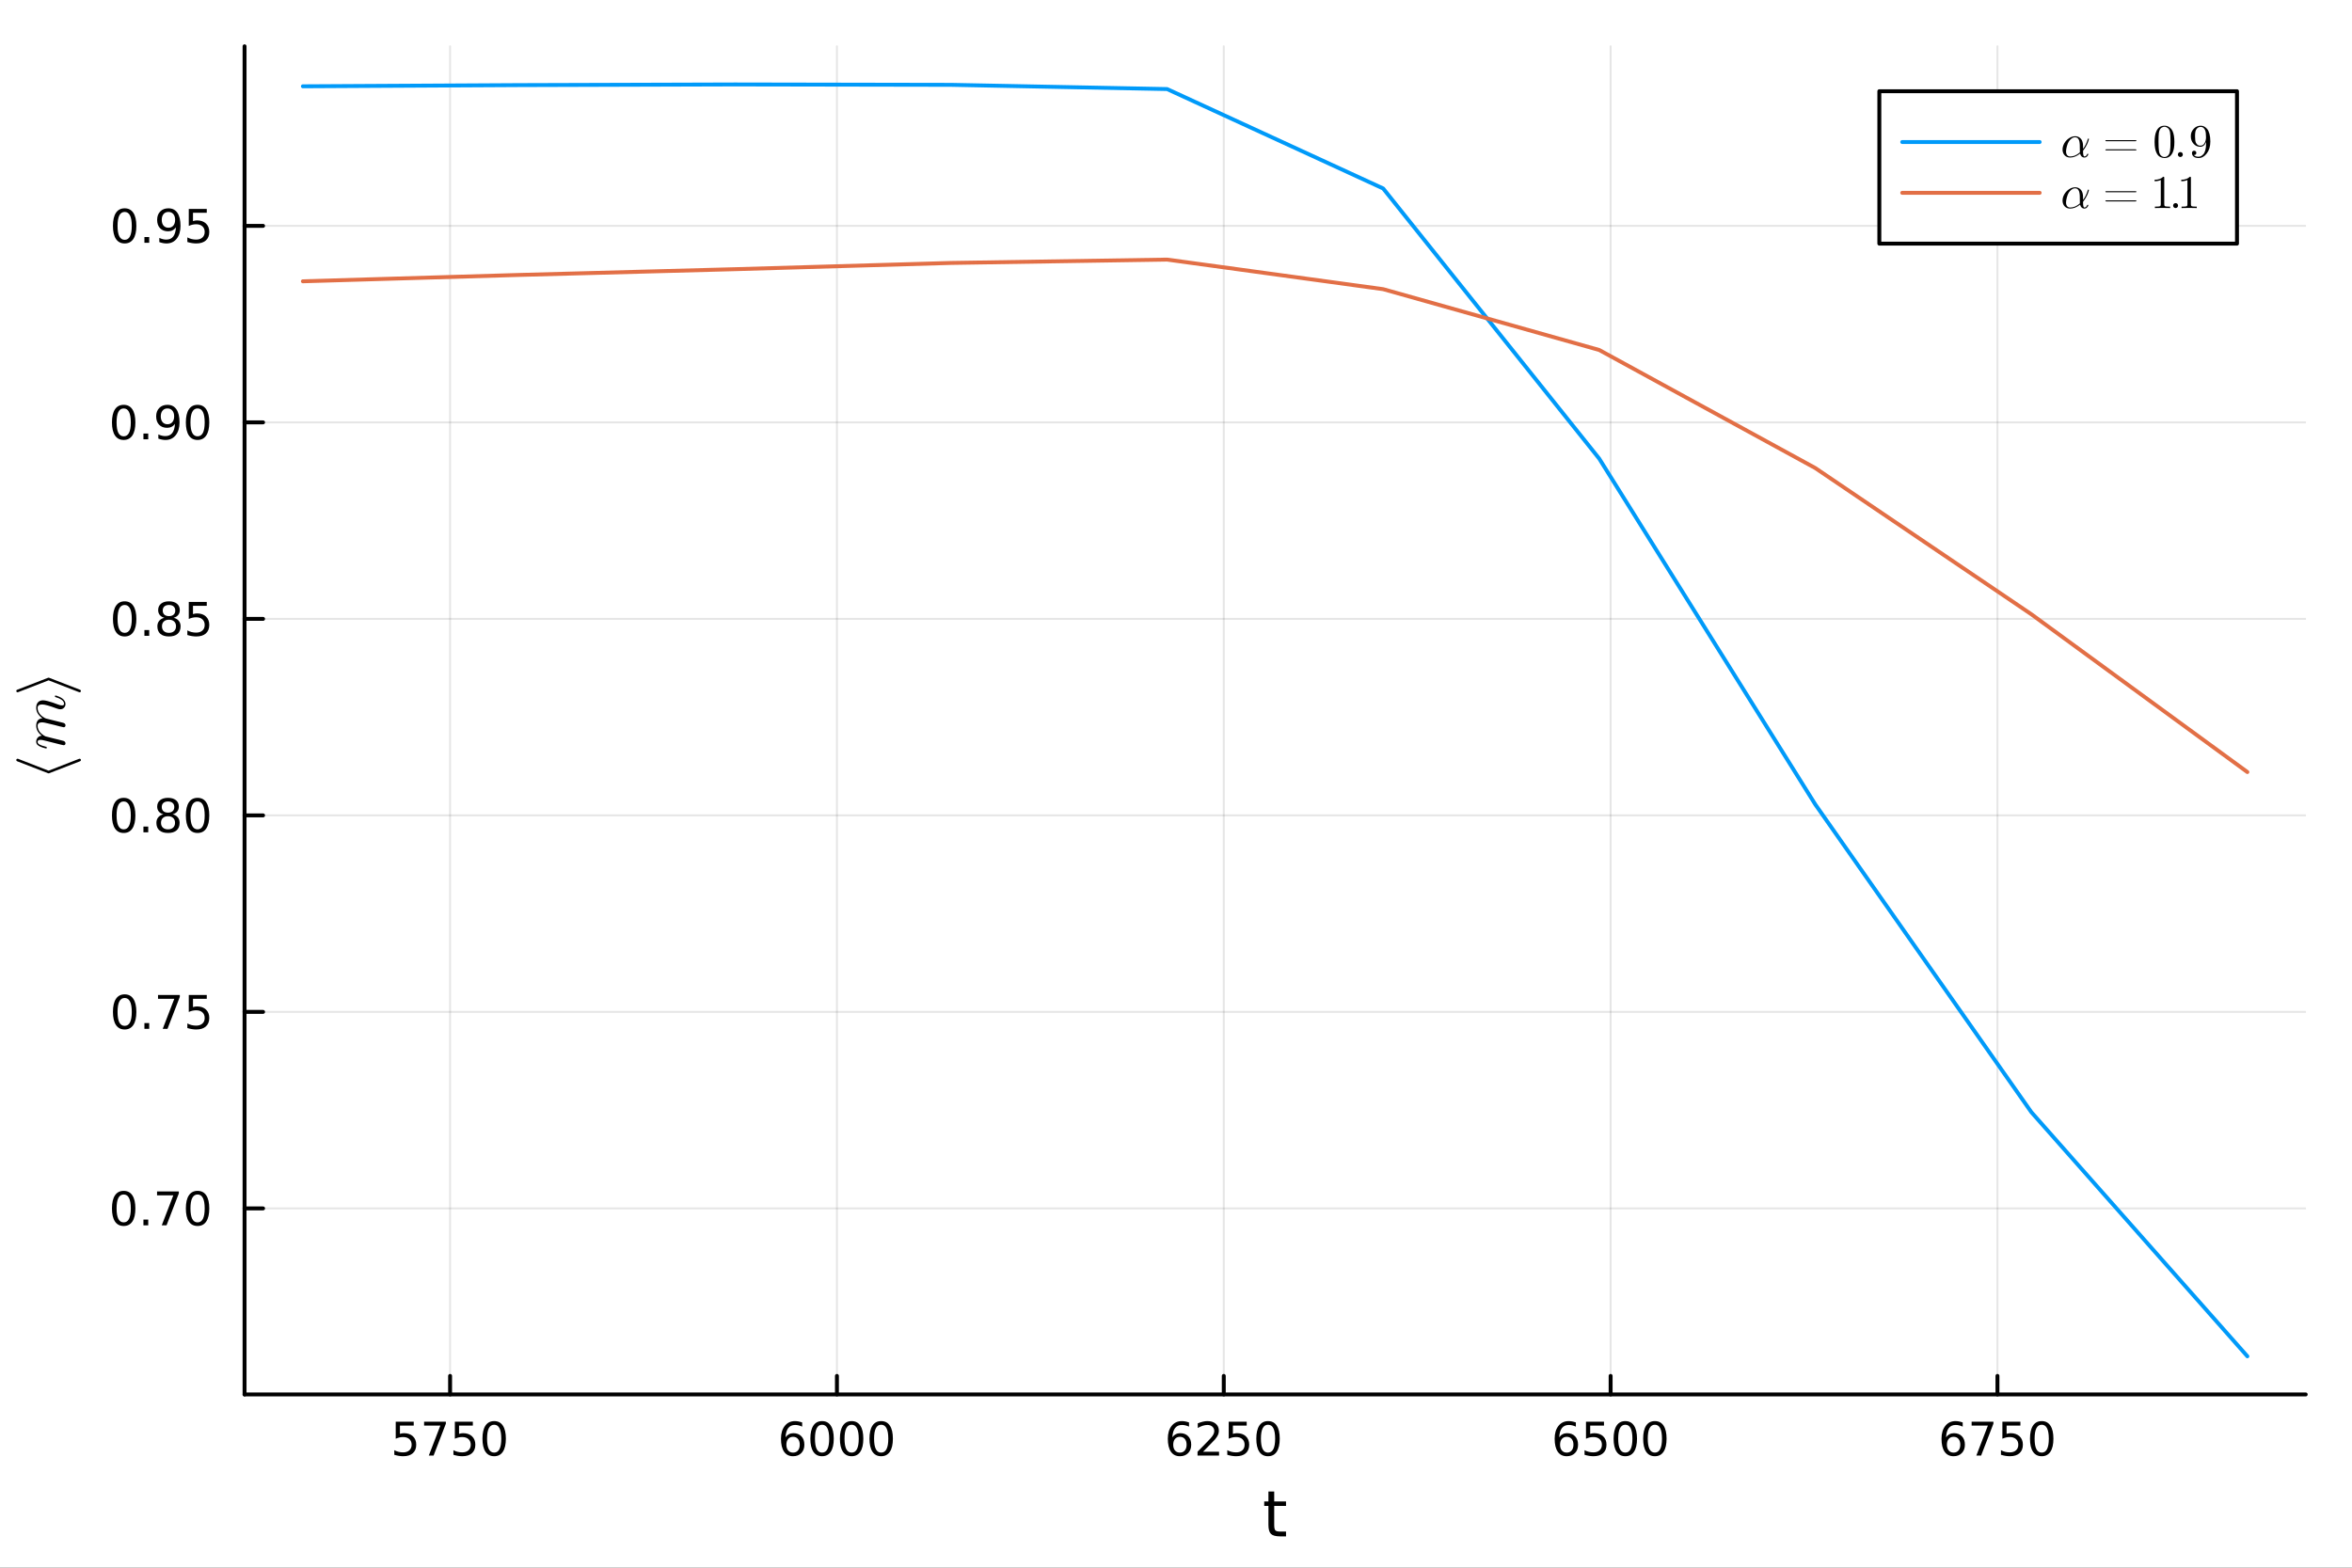 <?xml version="1.0" encoding="utf-8"?>
<svg xmlns="http://www.w3.org/2000/svg" xmlns:xlink="http://www.w3.org/1999/xlink" width="600" height="400" viewBox="0 0 2400 1600">
<rect x="0" y="0" width="2400" height="1600" fill="#333333" stroke="none"/>
<defs>
  <clipPath id="clip330">
    <rect x="0" y="0" width="2400" height="1600"/>
  </clipPath>
</defs>
<path clip-path="url(#clip330)" d="M0 1600 L2400 1600 L2400 0 L0 0  Z" fill="#ffffff" fill-rule="evenodd" fill-opacity="1"/>
<defs>
  <clipPath id="clip331">
    <rect x="480" y="0" width="1681" height="1600"/>
  </clipPath>
</defs>
<path clip-path="url(#clip330)" d="M249.542 1423.18 L2352.76 1423.18 L2352.76 47.244 L249.542 47.244  Z" fill="#ffffff" fill-rule="evenodd" fill-opacity="1"/>
<defs>
  <clipPath id="clip332">
    <rect x="249" y="47" width="2104" height="1377"/>
  </clipPath>
</defs>
<polyline clip-path="url(#clip332)" style="stroke:#000000; stroke-linecap:round; stroke-linejoin:round; stroke-width:2; stroke-opacity:0.1; fill:none" points="459.277,1423.18 459.277,47.244 "/>
<polyline clip-path="url(#clip332)" style="stroke:#000000; stroke-linecap:round; stroke-linejoin:round; stroke-width:2; stroke-opacity:0.1; fill:none" points="854.014,1423.18 854.014,47.244 "/>
<polyline clip-path="url(#clip332)" style="stroke:#000000; stroke-linecap:round; stroke-linejoin:round; stroke-width:2; stroke-opacity:0.1; fill:none" points="1248.75,1423.18 1248.75,47.244 "/>
<polyline clip-path="url(#clip332)" style="stroke:#000000; stroke-linecap:round; stroke-linejoin:round; stroke-width:2; stroke-opacity:0.1; fill:none" points="1643.49,1423.18 1643.49,47.244 "/>
<polyline clip-path="url(#clip332)" style="stroke:#000000; stroke-linecap:round; stroke-linejoin:round; stroke-width:2; stroke-opacity:0.1; fill:none" points="2038.22,1423.18 2038.22,47.244 "/>
<polyline clip-path="url(#clip330)" style="stroke:#000000; stroke-linecap:round; stroke-linejoin:round; stroke-width:4; stroke-opacity:1; fill:none" points="249.542,1423.18 2352.76,1423.18 "/>
<polyline clip-path="url(#clip330)" style="stroke:#000000; stroke-linecap:round; stroke-linejoin:round; stroke-width:4; stroke-opacity:1; fill:none" points="459.277,1423.18 459.277,1404.28 "/>
<polyline clip-path="url(#clip330)" style="stroke:#000000; stroke-linecap:round; stroke-linejoin:round; stroke-width:4; stroke-opacity:1; fill:none" points="854.014,1423.18 854.014,1404.28 "/>
<polyline clip-path="url(#clip330)" style="stroke:#000000; stroke-linecap:round; stroke-linejoin:round; stroke-width:4; stroke-opacity:1; fill:none" points="1248.75,1423.18 1248.75,1404.28 "/>
<polyline clip-path="url(#clip330)" style="stroke:#000000; stroke-linecap:round; stroke-linejoin:round; stroke-width:4; stroke-opacity:1; fill:none" points="1643.49,1423.18 1643.49,1404.28 "/>
<polyline clip-path="url(#clip330)" style="stroke:#000000; stroke-linecap:round; stroke-linejoin:round; stroke-width:4; stroke-opacity:1; fill:none" points="2038.22,1423.18 2038.22,1404.28 "/>
<path clip-path="url(#clip330)" d="M403.815 1451.02 L422.171 1451.02 L422.171 1454.96 L408.097 1454.96 L408.097 1463.43 Q409.116 1463.08 410.134 1462.92 Q411.153 1462.73 412.171 1462.73 Q417.958 1462.73 421.338 1465.9 Q424.717 1469.08 424.717 1474.49 Q424.717 1480.07 421.245 1483.17 Q417.773 1486.25 411.454 1486.25 Q409.278 1486.25 407.009 1485.88 Q404.764 1485.51 402.356 1484.77 L402.356 1480.07 Q404.44 1481.2 406.662 1481.76 Q408.884 1482.32 411.361 1482.32 Q415.366 1482.32 417.703 1480.21 Q420.041 1478.1 420.041 1474.49 Q420.041 1470.88 417.703 1468.77 Q415.366 1466.67 411.361 1466.67 Q409.486 1466.67 407.611 1467.08 Q405.759 1467.5 403.815 1468.38 L403.815 1451.02 Z" fill="#000000" fill-rule="evenodd" fill-opacity="1" /><path clip-path="url(#clip330)" d="M432.75 1451.02 L454.972 1451.02 L454.972 1453.01 L442.426 1485.58 L437.541 1485.58 L449.347 1454.96 L432.75 1454.96 L432.75 1451.02 Z" fill="#000000" fill-rule="evenodd" fill-opacity="1" /><path clip-path="url(#clip330)" d="M464.138 1451.02 L482.495 1451.02 L482.495 1454.96 L468.421 1454.96 L468.421 1463.43 Q469.439 1463.08 470.458 1462.92 Q471.476 1462.73 472.495 1462.73 Q478.282 1462.73 481.661 1465.9 Q485.041 1469.08 485.041 1474.49 Q485.041 1480.07 481.569 1483.17 Q478.097 1486.25 471.777 1486.25 Q469.601 1486.25 467.333 1485.88 Q465.087 1485.51 462.68 1484.77 L462.68 1480.07 Q464.763 1481.2 466.986 1481.76 Q469.208 1482.32 471.685 1482.32 Q475.689 1482.32 478.027 1480.21 Q480.365 1478.1 480.365 1474.49 Q480.365 1470.88 478.027 1468.77 Q475.689 1466.67 471.685 1466.67 Q469.81 1466.67 467.935 1467.08 Q466.083 1467.5 464.138 1468.38 L464.138 1451.02 Z" fill="#000000" fill-rule="evenodd" fill-opacity="1" /><path clip-path="url(#clip330)" d="M504.254 1454.1 Q500.643 1454.1 498.814 1457.66 Q497.009 1461.2 497.009 1468.33 Q497.009 1475.44 498.814 1479.01 Q500.643 1482.55 504.254 1482.55 Q507.888 1482.55 509.694 1479.01 Q511.522 1475.44 511.522 1468.33 Q511.522 1461.2 509.694 1457.66 Q507.888 1454.1 504.254 1454.1 M504.254 1450.39 Q510.064 1450.39 513.12 1455 Q516.198 1459.58 516.198 1468.33 Q516.198 1477.06 513.12 1481.67 Q510.064 1486.25 504.254 1486.25 Q498.444 1486.25 495.365 1481.67 Q492.31 1477.06 492.31 1468.33 Q492.31 1459.58 495.365 1455 Q498.444 1450.39 504.254 1450.39 Z" fill="#000000" fill-rule="evenodd" fill-opacity="1" /><path clip-path="url(#clip330)" d="M809.258 1466.44 Q806.109 1466.44 804.258 1468.59 Q802.429 1470.74 802.429 1474.49 Q802.429 1478.22 804.258 1480.39 Q806.109 1482.55 809.258 1482.55 Q812.406 1482.55 814.234 1480.39 Q816.086 1478.22 816.086 1474.49 Q816.086 1470.74 814.234 1468.59 Q812.406 1466.44 809.258 1466.44 M818.54 1451.78 L818.54 1456.04 Q816.781 1455.21 814.975 1454.77 Q813.193 1454.33 811.433 1454.33 Q806.804 1454.33 804.35 1457.45 Q801.92 1460.58 801.572 1466.9 Q802.938 1464.89 804.998 1463.82 Q807.058 1462.73 809.535 1462.73 Q814.744 1462.73 817.753 1465.9 Q820.785 1469.05 820.785 1474.49 Q820.785 1479.82 817.637 1483.03 Q814.489 1486.25 809.258 1486.25 Q803.262 1486.25 800.091 1481.67 Q796.92 1477.06 796.92 1468.33 Q796.92 1460.14 800.808 1455.28 Q804.697 1450.39 811.248 1450.39 Q813.007 1450.39 814.79 1450.74 Q816.595 1451.09 818.54 1451.78 Z" fill="#000000" fill-rule="evenodd" fill-opacity="1" /><path clip-path="url(#clip330)" d="M838.841 1454.1 Q835.23 1454.1 833.401 1457.66 Q831.595 1461.2 831.595 1468.33 Q831.595 1475.44 833.401 1479.01 Q835.23 1482.55 838.841 1482.55 Q842.475 1482.55 844.28 1479.01 Q846.109 1475.44 846.109 1468.33 Q846.109 1461.2 844.28 1457.66 Q842.475 1454.1 838.841 1454.1 M838.841 1450.39 Q844.651 1450.39 847.706 1455 Q850.785 1459.58 850.785 1468.33 Q850.785 1477.06 847.706 1481.67 Q844.651 1486.25 838.841 1486.25 Q833.031 1486.25 829.952 1481.67 Q826.896 1477.06 826.896 1468.33 Q826.896 1459.58 829.952 1455 Q833.031 1450.39 838.841 1450.39 Z" fill="#000000" fill-rule="evenodd" fill-opacity="1" /><path clip-path="url(#clip330)" d="M869.003 1454.1 Q865.391 1454.1 863.563 1457.66 Q861.757 1461.2 861.757 1468.33 Q861.757 1475.44 863.563 1479.01 Q865.391 1482.55 869.003 1482.55 Q872.637 1482.55 874.442 1479.01 Q876.271 1475.44 876.271 1468.33 Q876.271 1461.2 874.442 1457.66 Q872.637 1454.1 869.003 1454.1 M869.003 1450.39 Q874.813 1450.39 877.868 1455 Q880.947 1459.58 880.947 1468.33 Q880.947 1477.06 877.868 1481.67 Q874.813 1486.25 869.003 1486.25 Q863.192 1486.25 860.114 1481.67 Q857.058 1477.06 857.058 1468.33 Q857.058 1459.58 860.114 1455 Q863.192 1450.39 869.003 1450.39 Z" fill="#000000" fill-rule="evenodd" fill-opacity="1" /><path clip-path="url(#clip330)" d="M899.164 1454.1 Q895.553 1454.1 893.725 1457.66 Q891.919 1461.2 891.919 1468.33 Q891.919 1475.44 893.725 1479.01 Q895.553 1482.55 899.164 1482.55 Q902.799 1482.55 904.604 1479.01 Q906.433 1475.44 906.433 1468.33 Q906.433 1461.2 904.604 1457.66 Q902.799 1454.1 899.164 1454.1 M899.164 1450.39 Q904.975 1450.39 908.03 1455 Q911.109 1459.58 911.109 1468.33 Q911.109 1477.06 908.03 1481.67 Q904.975 1486.25 899.164 1486.25 Q893.354 1486.25 890.276 1481.67 Q887.22 1477.06 887.22 1468.33 Q887.22 1459.58 890.276 1455 Q893.354 1450.39 899.164 1450.39 Z" fill="#000000" fill-rule="evenodd" fill-opacity="1" /><path clip-path="url(#clip330)" d="M1203.99 1466.44 Q1200.85 1466.44 1198.99 1468.59 Q1197.17 1470.74 1197.17 1474.49 Q1197.17 1478.22 1198.99 1480.39 Q1200.85 1482.55 1203.99 1482.55 Q1207.14 1482.55 1208.97 1480.39 Q1210.82 1478.22 1210.82 1474.49 Q1210.82 1470.74 1208.97 1468.59 Q1207.14 1466.44 1203.99 1466.44 M1213.28 1451.78 L1213.28 1456.04 Q1211.52 1455.21 1209.71 1454.77 Q1207.93 1454.33 1206.17 1454.33 Q1201.54 1454.33 1199.09 1457.45 Q1196.66 1460.58 1196.31 1466.9 Q1197.67 1464.89 1199.74 1463.82 Q1201.8 1462.73 1204.27 1462.73 Q1209.48 1462.73 1212.49 1465.9 Q1215.52 1469.05 1215.52 1474.49 Q1215.52 1479.82 1212.37 1483.03 Q1209.23 1486.25 1203.99 1486.25 Q1198 1486.25 1194.83 1481.67 Q1191.66 1477.06 1191.66 1468.33 Q1191.66 1460.14 1195.55 1455.28 Q1199.43 1450.39 1205.99 1450.39 Q1207.74 1450.39 1209.53 1450.74 Q1211.33 1451.09 1213.28 1451.78 Z" fill="#000000" fill-rule="evenodd" fill-opacity="1" /><path clip-path="url(#clip330)" d="M1227.61 1481.64 L1243.92 1481.64 L1243.92 1485.58 L1221.98 1485.58 L1221.98 1481.64 Q1224.64 1478.89 1229.23 1474.26 Q1233.83 1469.61 1235.01 1468.27 Q1237.26 1465.74 1238.14 1464.01 Q1239.04 1462.25 1239.04 1460.56 Q1239.04 1457.8 1237.1 1456.07 Q1235.17 1454.33 1232.07 1454.33 Q1229.87 1454.33 1227.42 1455.09 Q1224.99 1455.86 1222.21 1457.41 L1222.21 1452.69 Q1225.04 1451.55 1227.49 1450.97 Q1229.94 1450.39 1231.98 1450.39 Q1237.35 1450.39 1240.55 1453.08 Q1243.74 1455.77 1243.74 1460.26 Q1243.74 1462.39 1242.93 1464.31 Q1242.14 1466.2 1240.04 1468.8 Q1239.46 1469.47 1236.36 1472.69 Q1233.25 1475.88 1227.61 1481.64 Z" fill="#000000" fill-rule="evenodd" fill-opacity="1" /><path clip-path="url(#clip330)" d="M1253.79 1451.02 L1272.14 1451.02 L1272.14 1454.96 L1258.07 1454.96 L1258.07 1463.43 Q1259.09 1463.08 1260.11 1462.92 Q1261.12 1462.73 1262.14 1462.73 Q1267.93 1462.73 1271.31 1465.9 Q1274.69 1469.08 1274.69 1474.49 Q1274.69 1480.07 1271.22 1483.17 Q1267.74 1486.25 1261.42 1486.25 Q1259.25 1486.25 1256.98 1485.88 Q1254.73 1485.51 1252.33 1484.77 L1252.33 1480.07 Q1254.41 1481.2 1256.63 1481.76 Q1258.86 1482.32 1261.33 1482.32 Q1265.34 1482.32 1267.67 1480.21 Q1270.01 1478.1 1270.01 1474.49 Q1270.01 1470.88 1267.67 1468.77 Q1265.34 1466.67 1261.33 1466.67 Q1259.46 1466.67 1257.58 1467.08 Q1255.73 1467.5 1253.79 1468.38 L1253.79 1451.02 Z" fill="#000000" fill-rule="evenodd" fill-opacity="1" /><path clip-path="url(#clip330)" d="M1293.9 1454.1 Q1290.29 1454.1 1288.46 1457.66 Q1286.66 1461.2 1286.66 1468.33 Q1286.66 1475.44 1288.46 1479.01 Q1290.29 1482.55 1293.9 1482.55 Q1297.54 1482.55 1299.34 1479.01 Q1301.17 1475.44 1301.17 1468.33 Q1301.17 1461.2 1299.34 1457.66 Q1297.54 1454.1 1293.9 1454.1 M1293.9 1450.39 Q1299.71 1450.39 1302.77 1455 Q1305.85 1459.58 1305.85 1468.33 Q1305.85 1477.06 1302.77 1481.67 Q1299.71 1486.25 1293.9 1486.25 Q1288.09 1486.25 1285.01 1481.67 Q1281.96 1477.06 1281.96 1468.33 Q1281.96 1459.58 1285.01 1455 Q1288.09 1450.39 1293.9 1450.39 Z" fill="#000000" fill-rule="evenodd" fill-opacity="1" /><path clip-path="url(#clip330)" d="M1598.73 1466.44 Q1595.58 1466.44 1593.73 1468.59 Q1591.9 1470.74 1591.9 1474.49 Q1591.9 1478.22 1593.73 1480.39 Q1595.58 1482.55 1598.73 1482.55 Q1601.88 1482.55 1603.71 1480.39 Q1605.56 1478.22 1605.56 1474.49 Q1605.56 1470.74 1603.71 1468.59 Q1601.88 1466.44 1598.73 1466.44 M1608.01 1451.78 L1608.01 1456.04 Q1606.25 1455.21 1604.45 1454.77 Q1602.67 1454.33 1600.91 1454.33 Q1596.28 1454.33 1593.82 1457.45 Q1591.39 1460.58 1591.05 1466.9 Q1592.41 1464.89 1594.47 1463.82 Q1596.53 1462.73 1599.01 1462.73 Q1604.22 1462.73 1607.23 1465.9 Q1610.26 1469.05 1610.26 1474.49 Q1610.26 1479.82 1607.11 1483.03 Q1603.96 1486.25 1598.73 1486.25 Q1592.74 1486.25 1589.56 1481.67 Q1586.39 1477.06 1586.39 1468.33 Q1586.39 1460.14 1590.28 1455.28 Q1594.17 1450.39 1600.72 1450.39 Q1602.48 1450.39 1604.26 1450.74 Q1606.07 1451.09 1608.01 1451.78 Z" fill="#000000" fill-rule="evenodd" fill-opacity="1" /><path clip-path="url(#clip330)" d="M1618.36 1451.02 L1636.72 1451.02 L1636.72 1454.96 L1622.64 1454.96 L1622.64 1463.43 Q1623.66 1463.08 1624.68 1462.92 Q1625.7 1462.73 1626.72 1462.73 Q1632.5 1462.73 1635.88 1465.9 Q1639.26 1469.08 1639.26 1474.49 Q1639.26 1480.07 1635.79 1483.17 Q1632.32 1486.25 1626 1486.25 Q1623.82 1486.25 1621.56 1485.88 Q1619.31 1485.51 1616.9 1484.77 L1616.9 1480.07 Q1618.99 1481.2 1621.21 1481.76 Q1623.43 1482.32 1625.91 1482.32 Q1629.91 1482.32 1632.25 1480.21 Q1634.59 1478.1 1634.59 1474.49 Q1634.59 1470.88 1632.25 1468.77 Q1629.91 1466.67 1625.91 1466.67 Q1624.03 1466.67 1622.16 1467.08 Q1620.31 1467.5 1618.36 1468.38 L1618.36 1451.02 Z" fill="#000000" fill-rule="evenodd" fill-opacity="1" /><path clip-path="url(#clip330)" d="M1658.48 1454.1 Q1654.87 1454.1 1653.04 1457.66 Q1651.23 1461.2 1651.23 1468.33 Q1651.23 1475.44 1653.04 1479.01 Q1654.87 1482.55 1658.48 1482.55 Q1662.11 1482.55 1663.92 1479.01 Q1665.74 1475.44 1665.74 1468.33 Q1665.74 1461.2 1663.92 1457.66 Q1662.11 1454.1 1658.48 1454.1 M1658.48 1450.39 Q1664.29 1450.39 1667.34 1455 Q1670.42 1459.58 1670.42 1468.33 Q1670.42 1477.06 1667.34 1481.67 Q1664.29 1486.25 1658.48 1486.25 Q1652.67 1486.25 1649.59 1481.67 Q1646.53 1477.06 1646.53 1468.33 Q1646.53 1459.58 1649.59 1455 Q1652.67 1450.39 1658.48 1450.39 Z" fill="#000000" fill-rule="evenodd" fill-opacity="1" /><path clip-path="url(#clip330)" d="M1688.64 1454.1 Q1685.03 1454.1 1683.2 1457.66 Q1681.39 1461.2 1681.39 1468.33 Q1681.39 1475.44 1683.2 1479.01 Q1685.03 1482.55 1688.64 1482.55 Q1692.27 1482.55 1694.08 1479.01 Q1695.91 1475.44 1695.91 1468.33 Q1695.91 1461.2 1694.08 1457.66 Q1692.27 1454.1 1688.64 1454.1 M1688.64 1450.39 Q1694.45 1450.39 1697.5 1455 Q1700.58 1459.58 1700.58 1468.33 Q1700.58 1477.06 1697.5 1481.67 Q1694.45 1486.25 1688.64 1486.25 Q1682.83 1486.25 1679.75 1481.67 Q1676.69 1477.06 1676.69 1468.33 Q1676.69 1459.58 1679.75 1455 Q1682.83 1450.39 1688.64 1450.39 Z" fill="#000000" fill-rule="evenodd" fill-opacity="1" /><path clip-path="url(#clip330)" d="M1993.47 1466.44 Q1990.32 1466.44 1988.47 1468.59 Q1986.64 1470.74 1986.64 1474.49 Q1986.64 1478.22 1988.47 1480.39 Q1990.32 1482.55 1993.47 1482.55 Q1996.62 1482.55 1998.45 1480.39 Q2000.3 1478.22 2000.3 1474.49 Q2000.3 1470.74 1998.45 1468.59 Q1996.62 1466.44 1993.47 1466.44 M2002.75 1451.78 L2002.75 1456.04 Q2000.99 1455.21 1999.19 1454.77 Q1997.4 1454.33 1995.64 1454.33 Q1991.01 1454.33 1988.56 1457.45 Q1986.13 1460.58 1985.78 1466.9 Q1987.15 1464.89 1989.21 1463.82 Q1991.27 1462.73 1993.75 1462.73 Q1998.95 1462.73 2001.96 1465.9 Q2005 1469.05 2005 1474.49 Q2005 1479.82 2001.85 1483.03 Q1998.7 1486.25 1993.47 1486.25 Q1987.47 1486.25 1984.3 1481.67 Q1981.13 1477.06 1981.13 1468.33 Q1981.13 1460.14 1985.02 1455.28 Q1988.91 1450.39 1995.46 1450.39 Q1997.22 1450.39 1999 1450.74 Q2000.81 1451.09 2002.75 1451.78 Z" fill="#000000" fill-rule="evenodd" fill-opacity="1" /><path clip-path="url(#clip330)" d="M2011.87 1451.02 L2034.09 1451.02 L2034.09 1453.01 L2021.55 1485.58 L2016.66 1485.58 L2028.47 1454.96 L2011.87 1454.96 L2011.87 1451.02 Z" fill="#000000" fill-rule="evenodd" fill-opacity="1" /><path clip-path="url(#clip330)" d="M2043.26 1451.02 L2061.62 1451.02 L2061.62 1454.96 L2047.54 1454.96 L2047.54 1463.43 Q2048.56 1463.08 2049.58 1462.92 Q2050.6 1462.73 2051.62 1462.73 Q2057.4 1462.73 2060.78 1465.9 Q2064.16 1469.08 2064.16 1474.49 Q2064.16 1480.07 2060.69 1483.17 Q2057.22 1486.25 2050.9 1486.25 Q2048.72 1486.25 2046.45 1485.88 Q2044.21 1485.51 2041.8 1484.77 L2041.8 1480.07 Q2043.88 1481.2 2046.11 1481.76 Q2048.33 1482.32 2050.81 1482.32 Q2054.81 1482.32 2057.15 1480.21 Q2059.49 1478.1 2059.49 1474.49 Q2059.49 1470.88 2057.15 1468.77 Q2054.81 1466.67 2050.81 1466.67 Q2048.93 1466.67 2047.06 1467.08 Q2045.2 1467.5 2043.26 1468.38 L2043.26 1451.02 Z" fill="#000000" fill-rule="evenodd" fill-opacity="1" /><path clip-path="url(#clip330)" d="M2083.38 1454.1 Q2079.76 1454.1 2077.94 1457.66 Q2076.13 1461.2 2076.13 1468.33 Q2076.13 1475.44 2077.94 1479.01 Q2079.76 1482.55 2083.38 1482.55 Q2087.01 1482.55 2088.81 1479.01 Q2090.64 1475.44 2090.64 1468.33 Q2090.64 1461.2 2088.81 1457.66 Q2087.01 1454.1 2083.38 1454.1 M2083.38 1450.39 Q2089.19 1450.39 2092.24 1455 Q2095.32 1459.58 2095.32 1468.33 Q2095.32 1477.06 2092.24 1481.67 Q2089.19 1486.25 2083.38 1486.25 Q2077.56 1486.25 2074.49 1481.67 Q2071.43 1477.06 2071.43 1468.33 Q2071.43 1459.58 2074.49 1455 Q2077.56 1450.39 2083.38 1450.39 Z" fill="#000000" fill-rule="evenodd" fill-opacity="1" /><path clip-path="url(#clip330)" d="M1300.21 1522.27 L1300.21 1532.4 L1312.27 1532.4 L1312.27 1536.95 L1300.21 1536.95 L1300.21 1556.3 Q1300.21 1560.66 1301.39 1561.9 Q1302.6 1563.14 1306.26 1563.14 L1312.27 1563.14 L1312.27 1568.04 L1306.26 1568.04 Q1299.48 1568.04 1296.9 1565.53 Q1294.32 1562.98 1294.32 1556.3 L1294.32 1536.95 L1290.02 1536.95 L1290.02 1532.4 L1294.32 1532.4 L1294.32 1522.27 L1300.21 1522.27 Z" fill="#000000" fill-rule="evenodd" fill-opacity="1" /><polyline clip-path="url(#clip332)" style="stroke:#000000; stroke-linecap:round; stroke-linejoin:round; stroke-width:2; stroke-opacity:0.1; fill:none" points="249.542,1233.31 2352.76,1233.31 "/>
<polyline clip-path="url(#clip332)" style="stroke:#000000; stroke-linecap:round; stroke-linejoin:round; stroke-width:2; stroke-opacity:0.1; fill:none" points="249.542,1032.75 2352.76,1032.75 "/>
<polyline clip-path="url(#clip332)" style="stroke:#000000; stroke-linecap:round; stroke-linejoin:round; stroke-width:2; stroke-opacity:0.1; fill:none" points="249.542,832.19 2352.76,832.19 "/>
<polyline clip-path="url(#clip332)" style="stroke:#000000; stroke-linecap:round; stroke-linejoin:round; stroke-width:2; stroke-opacity:0.1; fill:none" points="249.542,631.631 2352.76,631.631 "/>
<polyline clip-path="url(#clip332)" style="stroke:#000000; stroke-linecap:round; stroke-linejoin:round; stroke-width:2; stroke-opacity:0.1; fill:none" points="249.542,431.072 2352.76,431.072 "/>
<polyline clip-path="url(#clip332)" style="stroke:#000000; stroke-linecap:round; stroke-linejoin:round; stroke-width:2; stroke-opacity:0.1; fill:none" points="249.542,230.513 2352.76,230.513 "/>
<polyline clip-path="url(#clip330)" style="stroke:#000000; stroke-linecap:round; stroke-linejoin:round; stroke-width:4; stroke-opacity:1; fill:none" points="249.542,1423.18 249.542,47.244 "/>
<polyline clip-path="url(#clip330)" style="stroke:#000000; stroke-linecap:round; stroke-linejoin:round; stroke-width:4; stroke-opacity:1; fill:none" points="249.542,1233.31 268.44,1233.31 "/>
<polyline clip-path="url(#clip330)" style="stroke:#000000; stroke-linecap:round; stroke-linejoin:round; stroke-width:4; stroke-opacity:1; fill:none" points="249.542,1032.75 268.44,1032.75 "/>
<polyline clip-path="url(#clip330)" style="stroke:#000000; stroke-linecap:round; stroke-linejoin:round; stroke-width:4; stroke-opacity:1; fill:none" points="249.542,832.19 268.44,832.19 "/>
<polyline clip-path="url(#clip330)" style="stroke:#000000; stroke-linecap:round; stroke-linejoin:round; stroke-width:4; stroke-opacity:1; fill:none" points="249.542,631.631 268.44,631.631 "/>
<polyline clip-path="url(#clip330)" style="stroke:#000000; stroke-linecap:round; stroke-linejoin:round; stroke-width:4; stroke-opacity:1; fill:none" points="249.542,431.072 268.44,431.072 "/>
<polyline clip-path="url(#clip330)" style="stroke:#000000; stroke-linecap:round; stroke-linejoin:round; stroke-width:4; stroke-opacity:1; fill:none" points="249.542,230.513 268.44,230.513 "/>
<path clip-path="url(#clip330)" d="M126.205 1219.11 Q122.593 1219.11 120.765 1222.67 Q118.959 1226.21 118.959 1233.34 Q118.959 1240.45 120.765 1244.02 Q122.593 1247.56 126.205 1247.56 Q129.839 1247.56 131.644 1244.02 Q133.473 1240.45 133.473 1233.34 Q133.473 1226.21 131.644 1222.67 Q129.839 1219.11 126.205 1219.11 M126.205 1215.4 Q132.015 1215.4 135.07 1220.01 Q138.149 1224.59 138.149 1233.34 Q138.149 1242.07 135.07 1246.68 Q132.015 1251.26 126.205 1251.26 Q120.394 1251.26 117.316 1246.68 Q114.26 1242.07 114.26 1233.34 Q114.26 1224.59 117.316 1220.01 Q120.394 1215.4 126.205 1215.4 Z" fill="#000000" fill-rule="evenodd" fill-opacity="1" /><path clip-path="url(#clip330)" d="M146.366 1244.71 L151.251 1244.71 L151.251 1250.59 L146.366 1250.59 L146.366 1244.71 Z" fill="#000000" fill-rule="evenodd" fill-opacity="1" /><path clip-path="url(#clip330)" d="M160.255 1216.03 L182.477 1216.03 L182.477 1218.02 L169.931 1250.59 L165.047 1250.59 L176.852 1219.96 L160.255 1219.96 L160.255 1216.03 Z" fill="#000000" fill-rule="evenodd" fill-opacity="1" /><path clip-path="url(#clip330)" d="M201.598 1219.11 Q197.987 1219.11 196.158 1222.67 Q194.352 1226.21 194.352 1233.34 Q194.352 1240.45 196.158 1244.02 Q197.987 1247.56 201.598 1247.56 Q205.232 1247.56 207.037 1244.02 Q208.866 1240.45 208.866 1233.34 Q208.866 1226.21 207.037 1222.67 Q205.232 1219.11 201.598 1219.11 M201.598 1215.4 Q207.408 1215.4 210.463 1220.01 Q213.542 1224.59 213.542 1233.34 Q213.542 1242.07 210.463 1246.68 Q207.408 1251.26 201.598 1251.26 Q195.787 1251.26 192.709 1246.68 Q189.653 1242.07 189.653 1233.34 Q189.653 1224.59 192.709 1220.01 Q195.787 1215.4 201.598 1215.4 Z" fill="#000000" fill-rule="evenodd" fill-opacity="1" /><path clip-path="url(#clip330)" d="M127.2 1018.55 Q123.589 1018.55 121.76 1022.11 Q119.955 1025.65 119.955 1032.78 Q119.955 1039.89 121.76 1043.46 Q123.589 1047 127.2 1047 Q130.834 1047 132.64 1043.46 Q134.468 1039.89 134.468 1032.78 Q134.468 1025.65 132.64 1022.11 Q130.834 1018.55 127.2 1018.55 M127.2 1014.84 Q133.01 1014.84 136.066 1019.45 Q139.144 1024.03 139.144 1032.78 Q139.144 1041.51 136.066 1046.12 Q133.01 1050.7 127.2 1050.7 Q121.39 1050.7 118.311 1046.12 Q115.256 1041.51 115.256 1032.78 Q115.256 1024.03 118.311 1019.45 Q121.39 1014.84 127.2 1014.84 Z" fill="#000000" fill-rule="evenodd" fill-opacity="1" /><path clip-path="url(#clip330)" d="M147.362 1044.15 L152.246 1044.15 L152.246 1050.03 L147.362 1050.03 L147.362 1044.15 Z" fill="#000000" fill-rule="evenodd" fill-opacity="1" /><path clip-path="url(#clip330)" d="M161.251 1015.47 L183.473 1015.47 L183.473 1017.46 L170.927 1050.03 L166.042 1050.03 L177.848 1019.4 L161.251 1019.4 L161.251 1015.47 Z" fill="#000000" fill-rule="evenodd" fill-opacity="1" /><path clip-path="url(#clip330)" d="M192.639 1015.47 L210.996 1015.47 L210.996 1019.4 L196.922 1019.4 L196.922 1027.88 Q197.94 1027.53 198.959 1027.37 Q199.977 1027.18 200.996 1027.18 Q206.783 1027.18 210.162 1030.35 Q213.542 1033.53 213.542 1038.94 Q213.542 1044.52 210.07 1047.62 Q206.598 1050.7 200.278 1050.7 Q198.102 1050.7 195.834 1050.33 Q193.588 1049.96 191.181 1049.22 L191.181 1044.52 Q193.264 1045.65 195.487 1046.21 Q197.709 1046.77 200.186 1046.77 Q204.19 1046.77 206.528 1044.66 Q208.866 1042.55 208.866 1038.94 Q208.866 1035.33 206.528 1033.22 Q204.19 1031.12 200.186 1031.12 Q198.311 1031.12 196.436 1031.53 Q194.584 1031.95 192.639 1032.83 L192.639 1015.47 Z" fill="#000000" fill-rule="evenodd" fill-opacity="1" /><path clip-path="url(#clip330)" d="M126.205 817.989 Q122.593 817.989 120.765 821.554 Q118.959 825.096 118.959 832.225 Q118.959 839.332 120.765 842.896 Q122.593 846.438 126.205 846.438 Q129.839 846.438 131.644 842.896 Q133.473 839.332 133.473 832.225 Q133.473 825.096 131.644 821.554 Q129.839 817.989 126.205 817.989 M126.205 814.285 Q132.015 814.285 135.07 818.892 Q138.149 823.475 138.149 832.225 Q138.149 840.952 135.07 845.558 Q132.015 850.142 126.205 850.142 Q120.394 850.142 117.316 845.558 Q114.26 840.952 114.26 832.225 Q114.26 823.475 117.316 818.892 Q120.394 814.285 126.205 814.285 Z" fill="#000000" fill-rule="evenodd" fill-opacity="1" /><path clip-path="url(#clip330)" d="M146.366 843.591 L151.251 843.591 L151.251 849.47 L146.366 849.47 L146.366 843.591 Z" fill="#000000" fill-rule="evenodd" fill-opacity="1" /><path clip-path="url(#clip330)" d="M171.436 833.058 Q168.102 833.058 166.181 834.841 Q164.283 836.623 164.283 839.748 Q164.283 842.873 166.181 844.656 Q168.102 846.438 171.436 846.438 Q174.769 846.438 176.69 844.656 Q178.612 842.85 178.612 839.748 Q178.612 836.623 176.69 834.841 Q174.792 833.058 171.436 833.058 M166.76 831.068 Q163.751 830.327 162.061 828.267 Q160.394 826.207 160.394 823.244 Q160.394 819.1 163.334 816.693 Q166.297 814.285 171.436 814.285 Q176.598 814.285 179.538 816.693 Q182.477 819.1 182.477 823.244 Q182.477 826.207 180.788 828.267 Q179.121 830.327 176.135 831.068 Q179.514 831.855 181.389 834.146 Q183.288 836.438 183.288 839.748 Q183.288 844.771 180.209 847.457 Q177.153 850.142 171.436 850.142 Q165.718 850.142 162.64 847.457 Q159.584 844.771 159.584 839.748 Q159.584 836.438 161.482 834.146 Q163.38 831.855 166.76 831.068 M165.047 823.684 Q165.047 826.369 166.714 827.873 Q168.403 829.378 171.436 829.378 Q174.445 829.378 176.135 827.873 Q177.848 826.369 177.848 823.684 Q177.848 820.998 176.135 819.494 Q174.445 817.989 171.436 817.989 Q168.403 817.989 166.714 819.494 Q165.047 820.998 165.047 823.684 Z" fill="#000000" fill-rule="evenodd" fill-opacity="1" /><path clip-path="url(#clip330)" d="M201.598 817.989 Q197.987 817.989 196.158 821.554 Q194.352 825.096 194.352 832.225 Q194.352 839.332 196.158 842.896 Q197.987 846.438 201.598 846.438 Q205.232 846.438 207.037 842.896 Q208.866 839.332 208.866 832.225 Q208.866 825.096 207.037 821.554 Q205.232 817.989 201.598 817.989 M201.598 814.285 Q207.408 814.285 210.463 818.892 Q213.542 823.475 213.542 832.225 Q213.542 840.952 210.463 845.558 Q207.408 850.142 201.598 850.142 Q195.787 850.142 192.709 845.558 Q189.653 840.952 189.653 832.225 Q189.653 823.475 192.709 818.892 Q195.787 814.285 201.598 814.285 Z" fill="#000000" fill-rule="evenodd" fill-opacity="1" /><path clip-path="url(#clip330)" d="M127.2 617.43 Q123.589 617.43 121.76 620.995 Q119.955 624.536 119.955 631.666 Q119.955 638.772 121.76 642.337 Q123.589 645.879 127.2 645.879 Q130.834 645.879 132.64 642.337 Q134.468 638.772 134.468 631.666 Q134.468 624.536 132.64 620.995 Q130.834 617.43 127.2 617.43 M127.2 613.726 Q133.01 613.726 136.066 618.333 Q139.144 622.916 139.144 631.666 Q139.144 640.393 136.066 644.999 Q133.01 649.582 127.2 649.582 Q121.39 649.582 118.311 644.999 Q115.256 640.393 115.256 631.666 Q115.256 622.916 118.311 618.333 Q121.39 613.726 127.2 613.726 Z" fill="#000000" fill-rule="evenodd" fill-opacity="1" /><path clip-path="url(#clip330)" d="M147.362 643.032 L152.246 643.032 L152.246 648.911 L147.362 648.911 L147.362 643.032 Z" fill="#000000" fill-rule="evenodd" fill-opacity="1" /><path clip-path="url(#clip330)" d="M172.431 632.499 Q169.098 632.499 167.177 634.282 Q165.278 636.064 165.278 639.189 Q165.278 642.314 167.177 644.096 Q169.098 645.879 172.431 645.879 Q175.764 645.879 177.686 644.096 Q179.607 642.291 179.607 639.189 Q179.607 636.064 177.686 634.282 Q175.788 632.499 172.431 632.499 M167.755 630.508 Q164.746 629.768 163.056 627.708 Q161.39 625.647 161.39 622.684 Q161.39 618.541 164.329 616.134 Q167.292 613.726 172.431 613.726 Q177.593 613.726 180.533 616.134 Q183.473 618.541 183.473 622.684 Q183.473 625.647 181.783 627.708 Q180.116 629.768 177.13 630.508 Q180.51 631.295 182.385 633.587 Q184.283 635.879 184.283 639.189 Q184.283 644.212 181.204 646.897 Q178.149 649.582 172.431 649.582 Q166.714 649.582 163.635 646.897 Q160.579 644.212 160.579 639.189 Q160.579 635.879 162.477 633.587 Q164.376 631.295 167.755 630.508 M166.042 623.124 Q166.042 625.809 167.709 627.314 Q169.399 628.819 172.431 628.819 Q175.44 628.819 177.13 627.314 Q178.843 625.809 178.843 623.124 Q178.843 620.439 177.13 618.934 Q175.44 617.43 172.431 617.43 Q169.399 617.43 167.709 618.934 Q166.042 620.439 166.042 623.124 Z" fill="#000000" fill-rule="evenodd" fill-opacity="1" /><path clip-path="url(#clip330)" d="M192.639 614.351 L210.996 614.351 L210.996 618.286 L196.922 618.286 L196.922 626.758 Q197.94 626.411 198.959 626.249 Q199.977 626.064 200.996 626.064 Q206.783 626.064 210.162 629.235 Q213.542 632.407 213.542 637.823 Q213.542 643.402 210.07 646.504 Q206.598 649.582 200.278 649.582 Q198.102 649.582 195.834 649.212 Q193.588 648.842 191.181 648.101 L191.181 643.402 Q193.264 644.536 195.487 645.092 Q197.709 645.647 200.186 645.647 Q204.19 645.647 206.528 643.541 Q208.866 641.434 208.866 637.823 Q208.866 634.212 206.528 632.106 Q204.19 629.999 200.186 629.999 Q198.311 629.999 196.436 630.416 Q194.584 630.833 192.639 631.712 L192.639 614.351 Z" fill="#000000" fill-rule="evenodd" fill-opacity="1" /><path clip-path="url(#clip330)" d="M126.205 416.871 Q122.593 416.871 120.765 420.435 Q118.959 423.977 118.959 431.107 Q118.959 438.213 120.765 441.778 Q122.593 445.319 126.205 445.319 Q129.839 445.319 131.644 441.778 Q133.473 438.213 133.473 431.107 Q133.473 423.977 131.644 420.435 Q129.839 416.871 126.205 416.871 M126.205 413.167 Q132.015 413.167 135.07 417.773 Q138.149 422.357 138.149 431.107 Q138.149 439.833 135.07 444.44 Q132.015 449.023 126.205 449.023 Q120.394 449.023 117.316 444.44 Q114.26 439.833 114.26 431.107 Q114.26 422.357 117.316 417.773 Q120.394 413.167 126.205 413.167 Z" fill="#000000" fill-rule="evenodd" fill-opacity="1" /><path clip-path="url(#clip330)" d="M146.366 442.472 L151.251 442.472 L151.251 448.352 L146.366 448.352 L146.366 442.472 Z" fill="#000000" fill-rule="evenodd" fill-opacity="1" /><path clip-path="url(#clip330)" d="M161.575 447.634 L161.575 443.375 Q163.334 444.208 165.14 444.648 Q166.945 445.088 168.681 445.088 Q173.311 445.088 175.741 441.986 Q178.195 438.861 178.542 432.519 Q177.2 434.509 175.139 435.574 Q173.079 436.639 170.579 436.639 Q165.394 436.639 162.362 433.514 Q159.353 430.366 159.353 424.926 Q159.353 419.602 162.501 416.384 Q165.649 413.167 170.88 413.167 Q176.876 413.167 180.024 417.773 Q183.195 422.357 183.195 431.107 Q183.195 439.278 179.306 444.162 Q175.44 449.023 168.889 449.023 Q167.13 449.023 165.325 448.676 Q163.519 448.329 161.575 447.634 M170.88 432.982 Q174.028 432.982 175.857 430.829 Q177.709 428.676 177.709 424.926 Q177.709 421.199 175.857 419.046 Q174.028 416.871 170.88 416.871 Q167.732 416.871 165.88 419.046 Q164.052 421.199 164.052 424.926 Q164.052 428.676 165.88 430.829 Q167.732 432.982 170.88 432.982 Z" fill="#000000" fill-rule="evenodd" fill-opacity="1" /><path clip-path="url(#clip330)" d="M201.598 416.871 Q197.987 416.871 196.158 420.435 Q194.352 423.977 194.352 431.107 Q194.352 438.213 196.158 441.778 Q197.987 445.319 201.598 445.319 Q205.232 445.319 207.037 441.778 Q208.866 438.213 208.866 431.107 Q208.866 423.977 207.037 420.435 Q205.232 416.871 201.598 416.871 M201.598 413.167 Q207.408 413.167 210.463 417.773 Q213.542 422.357 213.542 431.107 Q213.542 439.833 210.463 444.44 Q207.408 449.023 201.598 449.023 Q195.787 449.023 192.709 444.44 Q189.653 439.833 189.653 431.107 Q189.653 422.357 192.709 417.773 Q195.787 413.167 201.598 413.167 Z" fill="#000000" fill-rule="evenodd" fill-opacity="1" /><path clip-path="url(#clip330)" d="M127.2 216.311 Q123.589 216.311 121.76 219.876 Q119.955 223.418 119.955 230.547 Q119.955 237.654 121.76 241.219 Q123.589 244.76 127.2 244.76 Q130.834 244.76 132.64 241.219 Q134.468 237.654 134.468 230.547 Q134.468 223.418 132.64 219.876 Q130.834 216.311 127.2 216.311 M127.2 212.608 Q133.01 212.608 136.066 217.214 Q139.144 221.797 139.144 230.547 Q139.144 239.274 136.066 243.881 Q133.01 248.464 127.2 248.464 Q121.39 248.464 118.311 243.881 Q115.256 239.274 115.256 230.547 Q115.256 221.797 118.311 217.214 Q121.39 212.608 127.2 212.608 Z" fill="#000000" fill-rule="evenodd" fill-opacity="1" /><path clip-path="url(#clip330)" d="M147.362 241.913 L152.246 241.913 L152.246 247.793 L147.362 247.793 L147.362 241.913 Z" fill="#000000" fill-rule="evenodd" fill-opacity="1" /><path clip-path="url(#clip330)" d="M162.57 247.075 L162.57 242.816 Q164.329 243.649 166.135 244.089 Q167.94 244.529 169.677 244.529 Q174.306 244.529 176.737 241.427 Q179.19 238.302 179.538 231.959 Q178.195 233.95 176.135 235.015 Q174.075 236.08 171.575 236.08 Q166.39 236.08 163.357 232.955 Q160.348 229.807 160.348 224.367 Q160.348 219.043 163.496 215.825 Q166.644 212.608 171.876 212.608 Q177.871 212.608 181.019 217.214 Q184.19 221.797 184.19 230.547 Q184.19 238.719 180.301 243.603 Q176.436 248.464 169.885 248.464 Q168.126 248.464 166.32 248.117 Q164.515 247.769 162.57 247.075 M171.876 232.422 Q175.024 232.422 176.852 230.269 Q178.704 228.117 178.704 224.367 Q178.704 220.64 176.852 218.487 Q175.024 216.311 171.876 216.311 Q168.727 216.311 166.876 218.487 Q165.047 220.64 165.047 224.367 Q165.047 228.117 166.876 230.269 Q168.727 232.422 171.876 232.422 Z" fill="#000000" fill-rule="evenodd" fill-opacity="1" /><path clip-path="url(#clip330)" d="M192.639 213.233 L210.996 213.233 L210.996 217.168 L196.922 217.168 L196.922 225.64 Q197.94 225.293 198.959 225.131 Q199.977 224.945 200.996 224.945 Q206.783 224.945 210.162 228.117 Q213.542 231.288 213.542 236.705 Q213.542 242.283 210.07 245.385 Q206.598 248.464 200.278 248.464 Q198.102 248.464 195.834 248.093 Q193.588 247.723 191.181 246.982 L191.181 242.283 Q193.264 243.418 195.487 243.973 Q197.709 244.529 200.186 244.529 Q204.19 244.529 206.528 242.422 Q208.866 240.316 208.866 236.705 Q208.866 233.094 206.528 230.987 Q204.19 228.881 200.186 228.881 Q198.311 228.881 196.436 229.297 Q194.584 229.714 192.639 230.594 L192.639 213.233 Z" fill="#000000" fill-rule="evenodd" fill-opacity="1" /><path clip-path="url(#clip330)" d="M81.253 774.369 Q81.801 774.369 82.187 774.755 Q82.573 775.142 82.573 775.689 Q82.573 776.623 81.704 776.945 L50.046 789.216 Q49.917 789.28 49.595 789.28 Q49.273 789.28 49.144 789.216 L17.485 776.945 Q16.616 776.623 16.616 775.689 Q16.616 775.142 17.002 774.755 Q17.389 774.369 17.936 774.369 Q18.258 774.369 18.387 774.433 L49.595 786.575 L80.802 774.433 Q80.931 774.369 81.253 774.369 Z" fill="#000000" fill-rule="evenodd" fill-opacity="1" /><path clip-path="url(#clip330)" d="M56.648 709.847 Q56.905 709.847 57.904 710.137 Q58.902 710.427 60.448 711.136 Q61.994 711.812 63.411 712.778 Q64.796 713.712 65.826 715.258 Q66.825 716.772 66.825 718.511 Q66.825 720.829 65.279 722.375 Q63.733 723.921 61.414 723.921 Q60.158 723.921 57.775 723.052 Q46.889 718.962 42.992 718.962 Q38.387 718.962 38.387 722.536 Q38.387 724.565 39.224 726.401 Q40.062 728.237 41.221 729.428 Q42.381 730.62 43.701 731.554 Q45.022 732.488 45.891 732.907 Q46.761 733.293 47.147 733.39 L63.057 737.351 Q64.409 737.673 65.053 737.899 Q65.698 738.124 66.245 738.736 Q66.825 739.348 66.825 740.314 Q66.825 741.119 66.342 741.699 Q65.859 742.246 65.021 742.246 Q64.892 742.246 64.216 742.085 Q63.54 741.924 62.606 741.699 Q61.672 741.473 61.124 741.377 Q56.744 740.217 56.133 740.056 L48.468 738.221 Q44.667 737.222 42.992 737.222 Q38.387 737.222 38.387 740.797 Q38.387 742.568 39.063 744.243 Q39.708 745.886 40.609 747.013 Q41.511 748.14 42.767 749.171 Q43.991 750.169 44.828 750.684 Q45.633 751.167 46.438 751.554 L49.724 752.391 Q50.625 752.584 54.136 753.518 L60.094 754.968 Q64.538 755.998 64.957 756.224 Q65.859 756.546 66.342 757.254 Q66.825 757.963 66.825 758.671 Q66.825 759.477 66.342 760.024 Q65.859 760.572 65.021 760.572 Q64.892 760.572 64.409 760.475 Q63.926 760.378 63.25 760.217 Q62.574 760.056 62.187 759.992 L46.954 756.159 Q44.184 755.451 43.315 755.29 Q42.413 755.097 41.414 755.097 Q38.387 755.097 38.387 757.158 Q38.387 758.832 40.384 759.927 Q42.381 761.022 46.245 761.956 Q47.308 762.246 47.533 762.439 Q47.759 762.6 47.759 763.084 Q47.727 763.889 47.083 763.889 Q46.922 763.889 45.891 763.631 Q44.86 763.373 43.315 762.89 Q41.736 762.375 40.706 761.828 Q40.03 761.505 39.579 761.216 Q39.128 760.926 38.419 760.346 Q37.711 759.766 37.324 758.897 Q36.938 758.027 36.938 756.964 Q36.938 754.613 38.452 752.874 Q39.965 751.103 42.67 750.878 Q36.938 746.594 36.938 740.604 Q36.938 737.222 38.645 735.193 Q40.287 733.293 43.315 733.068 Q36.938 728.623 36.938 722.311 Q36.938 718.672 38.838 716.707 Q40.706 714.743 43.991 714.743 Q45.698 714.743 48.951 715.612 Q52.171 716.482 53.782 717.061 Q55.392 717.641 58.483 718.768 Q61.447 719.96 63.186 719.96 Q64.313 719.96 64.828 719.573 Q65.343 719.187 65.343 718.35 Q65.343 717.061 64.603 715.934 Q63.83 714.807 62.574 714.002 Q61.285 713.164 59.997 712.617 Q58.677 712.069 57.195 711.651 Q56.39 711.393 56.197 711.264 Q56.004 711.103 56.004 710.652 Q56.004 709.847 56.648 709.847 Z" fill="#000000" fill-rule="evenodd" fill-opacity="1" /><path clip-path="url(#clip330)" d="M49.144 691.721 Q49.273 691.656 49.595 691.656 Q49.917 691.656 50.046 691.721 L81.704 703.991 Q82.573 704.313 82.573 705.215 Q82.573 705.762 82.187 706.149 Q81.801 706.535 81.253 706.535 Q80.931 706.535 80.802 706.471 L49.595 694.361 L18.387 706.471 Q18.258 706.535 17.936 706.535 Q17.389 706.535 17.002 706.149 Q16.616 705.762 16.616 705.215 Q16.616 704.313 17.485 703.991 L49.144 691.721 Z" fill="#000000" fill-rule="evenodd" fill-opacity="1" /><polyline clip-path="url(#clip332)" style="stroke:#009af9; stroke-linecap:round; stroke-linejoin:round; stroke-width:4; stroke-opacity:1; fill:none" points="309.067,88.075 529.53,86.856 749.992,86.186 970.455,86.588 1190.92,90.899 1411.38,192.357 1631.84,468.064 1852.31,820.962 2072.77,1135.03 2293.23,1384.24 "/>
<polyline clip-path="url(#clip332)" style="stroke:#e26f46; stroke-linecap:round; stroke-linejoin:round; stroke-width:4; stroke-opacity:1; fill:none" points="309.067,287.088 529.53,280.609 749.992,274.734 970.455,268.358 1190.92,264.946 1411.38,295.124 1631.84,357.193 1852.31,477.683 2072.77,626.897 2293.23,787.953 "/>
<path clip-path="url(#clip330)" d="M1917.69 248.629 L2282.65 248.629 L2282.65 93.109 L1917.69 93.109  Z" fill="#ffffff" fill-rule="evenodd" fill-opacity="1"/>
<polyline clip-path="url(#clip330)" style="stroke:#000000; stroke-linecap:round; stroke-linejoin:round; stroke-width:4; stroke-opacity:1; fill:none" points="1917.69,248.629 2282.65,248.629 2282.65,93.109 1917.69,93.109 1917.69,248.629 "/>
<polyline clip-path="url(#clip330)" style="stroke:#009af9; stroke-linecap:round; stroke-linejoin:round; stroke-width:4; stroke-opacity:1; fill:none" points="1941.06,144.949 2081.27,144.949 "/>
<path clip-path="url(#clip330)" d="M2131.56 141.882 Q2131.51 142.117 2131.41 142.538 Q2131.32 142.936 2130.9 144.201 Q2130.48 145.466 2129.92 146.754 Q2129.38 148.019 2128.32 149.799 Q2127.29 151.556 2126.03 153.148 Q2125.68 153.57 2125.61 153.828 Q2125.56 154.062 2125.56 154.835 Q2125.56 159.707 2127.03 159.707 Q2127.11 159.707 2127.22 159.707 Q2127.36 159.683 2127.71 159.566 Q2128.09 159.426 2128.42 159.215 Q2128.74 158.981 2129.12 158.512 Q2129.49 158.02 2129.73 157.365 Q2129.94 156.896 2130.36 156.896 Q2130.92 156.896 2130.92 157.365 Q2130.92 158.208 2129.75 159.496 Q2128.58 160.784 2126.89 160.784 Q2125.28 160.784 2124.13 159.73 Q2123.01 158.653 2122.54 156.732 Q2117.48 160.784 2112.42 160.784 Q2108.86 160.784 2106.75 158.465 Q2104.64 156.123 2104.64 152.657 Q2104.64 149.331 2106.47 146.169 Q2108.32 143.007 2111.32 141.039 Q2114.34 139.048 2117.55 139.048 Q2118.67 139.048 2119.75 139.353 Q2120.83 139.634 2121.91 140.36 Q2122.98 141.086 2123.78 142.187 Q2124.58 143.288 2125.07 145.021 Q2125.56 146.754 2125.56 148.932 L2125.56 151.907 Q2128.65 147.996 2130.27 142.398 Q2130.5 141.554 2130.64 141.461 Q2130.74 141.39 2130.97 141.39 Q2131.2 141.39 2131.34 141.531 Q2131.51 141.648 2131.53 141.765 L2131.56 141.882 M2122.35 155.491 Q2122.26 154.671 2122.26 150.127 Q2122.26 149.26 2122.26 148.792 Q2122.26 148.3 2122.21 147.363 Q2122.16 146.426 2122.07 145.841 Q2122 145.255 2121.84 144.412 Q2121.67 143.569 2121.44 143.03 Q2121.2 142.491 2120.83 141.882 Q2120.48 141.273 2120.01 140.922 Q2119.56 140.571 2118.91 140.336 Q2118.27 140.102 2117.5 140.102 Q2116.54 140.102 2115.53 140.454 Q2114.55 140.781 2113.29 141.835 Q2112.02 142.866 2110.97 144.506 Q2109.87 146.239 2109.02 149.424 Q2108.2 152.586 2108.2 154.484 Q2108.2 156.873 2109.3 158.301 Q2110.4 159.707 2112.51 159.707 Q2117.55 159.707 2122.35 155.491 Z" fill="#000000" fill-rule="evenodd" fill-opacity="1" /><path clip-path="url(#clip330)" d="M2148.33 152.961 Q2148.38 152.376 2149.29 152.376 L2178.69 152.376 Q2180.07 152.376 2180.09 152.914 Q2180.09 153.5 2178.78 153.476 L2149.62 153.476 Q2148.33 153.5 2148.33 152.961 M2148.33 143.592 Q2148.33 143.007 2149.34 143.03 L2178.64 143.03 Q2180.07 143.03 2180.09 143.592 Q2180.09 144.131 2178.87 144.131 L2149.29 144.131 Q2148.33 144.131 2148.33 143.592 Z" fill="#000000" fill-rule="evenodd" fill-opacity="1" /><path clip-path="url(#clip330)" d="M2198.58 144.904 Q2198.58 137.854 2200.36 134.012 Q2202.85 128.297 2208.7 128.297 Q2209.94 128.297 2211.23 128.649 Q2212.54 128.977 2214.18 130.265 Q2215.85 131.553 2216.85 133.661 Q2218.77 137.737 2218.77 144.904 Q2218.77 151.907 2216.99 155.725 Q2214.39 161.3 2208.65 161.3 Q2206.5 161.3 2204.3 160.199 Q2202.12 159.098 2200.74 156.451 Q2198.58 152.493 2198.58 144.904 M2202.56 144.318 Q2202.56 151.556 2203.08 154.437 Q2203.67 157.552 2205.26 158.91 Q2206.87 160.245 2208.65 160.245 Q2210.58 160.245 2212.17 158.817 Q2213.78 157.365 2214.28 154.249 Q2214.81 151.181 2214.79 144.318 Q2214.79 137.643 2214.32 134.973 Q2213.69 131.857 2212 130.616 Q2210.34 129.351 2208.65 129.351 Q2208.02 129.351 2207.34 129.539 Q2206.69 129.726 2205.73 130.265 Q2204.77 130.803 2204.02 132.139 Q2203.29 133.474 2202.94 135.488 Q2202.56 138.088 2202.56 144.318 Z" fill="#000000" fill-rule="evenodd" fill-opacity="1" /><path clip-path="url(#clip330)" d="M2223.06 159.473 Q2222.33 158.7 2222.33 157.692 Q2222.33 156.685 2223.06 155.959 Q2223.78 155.21 2224.89 155.21 Q2225.94 155.21 2226.64 155.912 Q2227.37 156.592 2227.37 157.716 Q2227.37 158.817 2226.6 159.543 Q2225.85 160.245 2224.89 160.245 Q2223.78 160.245 2223.06 159.473 Z" fill="#000000" fill-rule="evenodd" fill-opacity="1" /><path clip-path="url(#clip330)" d="M2235.53 139.095 Q2235.53 136.542 2236.28 134.809 Q2237.03 133.052 2238.6 131.319 Q2241.48 128.297 2245.65 128.297 Q2247.43 128.297 2249 129.047 Q2250.59 129.796 2252.09 131.506 Q2253.61 133.193 2254.53 136.542 Q2255.44 139.868 2255.44 144.459 Q2255.44 151.884 2251.83 156.592 Q2248.25 161.3 2243.4 161.3 Q2240.33 161.3 2238.53 159.918 Q2236.72 158.512 2236.72 156.123 Q2236.72 154.882 2237.43 154.366 Q2238.13 153.828 2238.93 153.828 Q2239.79 153.828 2240.47 154.413 Q2241.15 154.975 2241.15 156.029 Q2241.15 156.896 2240.59 157.575 Q2240.05 158.231 2238.64 158.231 Q2240.03 159.964 2243.35 159.964 Q2244.55 159.964 2245.74 159.426 Q2246.94 158.864 2248.22 157.528 Q2249.54 156.17 2250.33 153.336 Q2251.13 150.502 2251.13 146.52 L2251.13 144.997 Q2249.21 149.799 2245.13 149.799 Q2241.1 149.799 2238.32 146.707 Q2235.53 143.616 2235.53 139.095 M2239.84 139.142 Q2239.84 143.897 2240.71 145.653 Q2242.18 148.675 2245.18 148.675 Q2248.11 148.675 2249.56 146.075 Q2251.04 143.452 2251.04 140.055 Q2251.04 135.347 2250.26 133.286 Q2248.83 129.492 2245.65 129.492 Q2242.49 129.492 2240.85 132.513 Q2239.84 134.293 2239.84 139.142 Z" fill="#000000" fill-rule="evenodd" fill-opacity="1" /><polyline clip-path="url(#clip330)" style="stroke:#e26f46; stroke-linecap:round; stroke-linejoin:round; stroke-width:4; stroke-opacity:1; fill:none" points="1941.06,196.789 2081.27,196.789 "/>
<path clip-path="url(#clip330)" d="M2131.56 193.98 Q2131.51 194.214 2131.41 194.636 Q2131.32 195.034 2130.9 196.299 Q2130.48 197.564 2129.92 198.852 Q2129.38 200.117 2128.32 201.897 Q2127.29 203.654 2126.03 205.246 Q2125.68 205.668 2125.61 205.926 Q2125.56 206.16 2125.56 206.933 Q2125.56 211.805 2127.03 211.805 Q2127.11 211.805 2127.22 211.805 Q2127.36 211.781 2127.71 211.664 Q2128.09 211.524 2128.42 211.313 Q2128.74 211.078 2129.12 210.61 Q2129.49 210.118 2129.73 209.462 Q2129.94 208.994 2130.36 208.994 Q2130.92 208.994 2130.92 209.462 Q2130.92 210.306 2129.75 211.594 Q2128.58 212.882 2126.89 212.882 Q2125.28 212.882 2124.13 211.828 Q2123.01 210.751 2122.54 208.83 Q2117.48 212.882 2112.42 212.882 Q2108.86 212.882 2106.75 210.563 Q2104.64 208.221 2104.64 204.754 Q2104.64 201.428 2106.47 198.266 Q2108.32 195.104 2111.32 193.137 Q2114.34 191.146 2117.55 191.146 Q2118.67 191.146 2119.75 191.45 Q2120.83 191.732 2121.91 192.458 Q2122.98 193.184 2123.78 194.285 Q2124.58 195.385 2125.07 197.119 Q2125.56 198.852 2125.56 201.03 L2125.56 204.005 Q2128.65 200.093 2130.27 194.495 Q2130.5 193.652 2130.64 193.559 Q2130.74 193.488 2130.97 193.488 Q2131.2 193.488 2131.34 193.629 Q2131.51 193.746 2131.53 193.863 L2131.56 193.98 M2122.35 207.589 Q2122.26 206.769 2122.26 202.225 Q2122.26 201.358 2122.26 200.89 Q2122.26 200.398 2122.21 199.461 Q2122.16 198.524 2122.07 197.939 Q2122 197.353 2121.84 196.51 Q2121.67 195.667 2121.44 195.128 Q2121.2 194.589 2120.83 193.98 Q2120.48 193.371 2120.01 193.02 Q2119.56 192.668 2118.91 192.434 Q2118.27 192.2 2117.5 192.2 Q2116.54 192.2 2115.53 192.551 Q2114.55 192.879 2113.29 193.933 Q2112.02 194.964 2110.97 196.603 Q2109.87 198.337 2109.02 201.522 Q2108.2 204.684 2108.2 206.581 Q2108.2 208.97 2109.3 210.399 Q2110.4 211.805 2112.51 211.805 Q2117.55 211.805 2122.35 207.589 Z" fill="#000000" fill-rule="evenodd" fill-opacity="1" /><path clip-path="url(#clip330)" d="M2148.33 205.059 Q2148.38 204.473 2149.29 204.473 L2178.69 204.473 Q2180.07 204.473 2180.09 205.012 Q2180.09 205.598 2178.78 205.574 L2149.62 205.574 Q2148.33 205.598 2148.33 205.059 M2148.33 195.69 Q2148.33 195.104 2149.34 195.128 L2178.64 195.128 Q2180.07 195.128 2180.09 195.69 Q2180.09 196.229 2178.87 196.229 L2149.29 196.229 Q2148.33 196.229 2148.33 195.69 Z" fill="#000000" fill-rule="evenodd" fill-opacity="1" /><path clip-path="url(#clip330)" d="M2198.58 184.962 L2198.58 183.463 Q2204.34 183.463 2207.32 180.395 Q2208.14 180.395 2208.28 180.582 Q2208.42 180.77 2208.42 181.636 L2208.42 208.549 Q2208.42 209.978 2209.12 210.423 Q2209.83 210.868 2212.89 210.868 L2214.42 210.868 L2214.42 212.343 Q2212.73 212.203 2206.64 212.203 Q2200.55 212.203 2198.89 212.343 L2198.89 210.868 L2200.41 210.868 Q2203.43 210.868 2204.16 210.446 Q2204.88 210.001 2204.88 208.549 L2204.88 183.698 Q2202.38 184.962 2198.58 184.962 Z" fill="#000000" fill-rule="evenodd" fill-opacity="1" /><path clip-path="url(#clip330)" d="M2218.18 211.57 Q2217.46 210.797 2217.46 209.79 Q2217.46 208.783 2218.18 208.057 Q2218.91 207.307 2220.01 207.307 Q2221.06 207.307 2221.77 208.01 Q2222.49 208.689 2222.49 209.814 Q2222.49 210.915 2221.72 211.641 Q2220.97 212.343 2220.01 212.343 Q2218.91 212.343 2218.18 211.57 Z" fill="#000000" fill-rule="evenodd" fill-opacity="1" /><path clip-path="url(#clip330)" d="M2225.78 184.962 L2225.78 183.463 Q2231.54 183.463 2234.52 180.395 Q2235.34 180.395 2235.48 180.582 Q2235.62 180.77 2235.62 181.636 L2235.62 208.549 Q2235.62 209.978 2236.32 210.423 Q2237.02 210.868 2240.09 210.868 L2241.61 210.868 L2241.61 212.343 Q2239.93 212.203 2233.84 212.203 Q2227.75 212.203 2226.08 212.343 L2226.08 210.868 L2227.61 210.868 Q2230.63 210.868 2231.35 210.446 Q2232.08 210.001 2232.08 208.549 L2232.08 183.698 Q2229.57 184.962 2225.78 184.962 Z" fill="#000000" fill-rule="evenodd" fill-opacity="1" /></svg>
